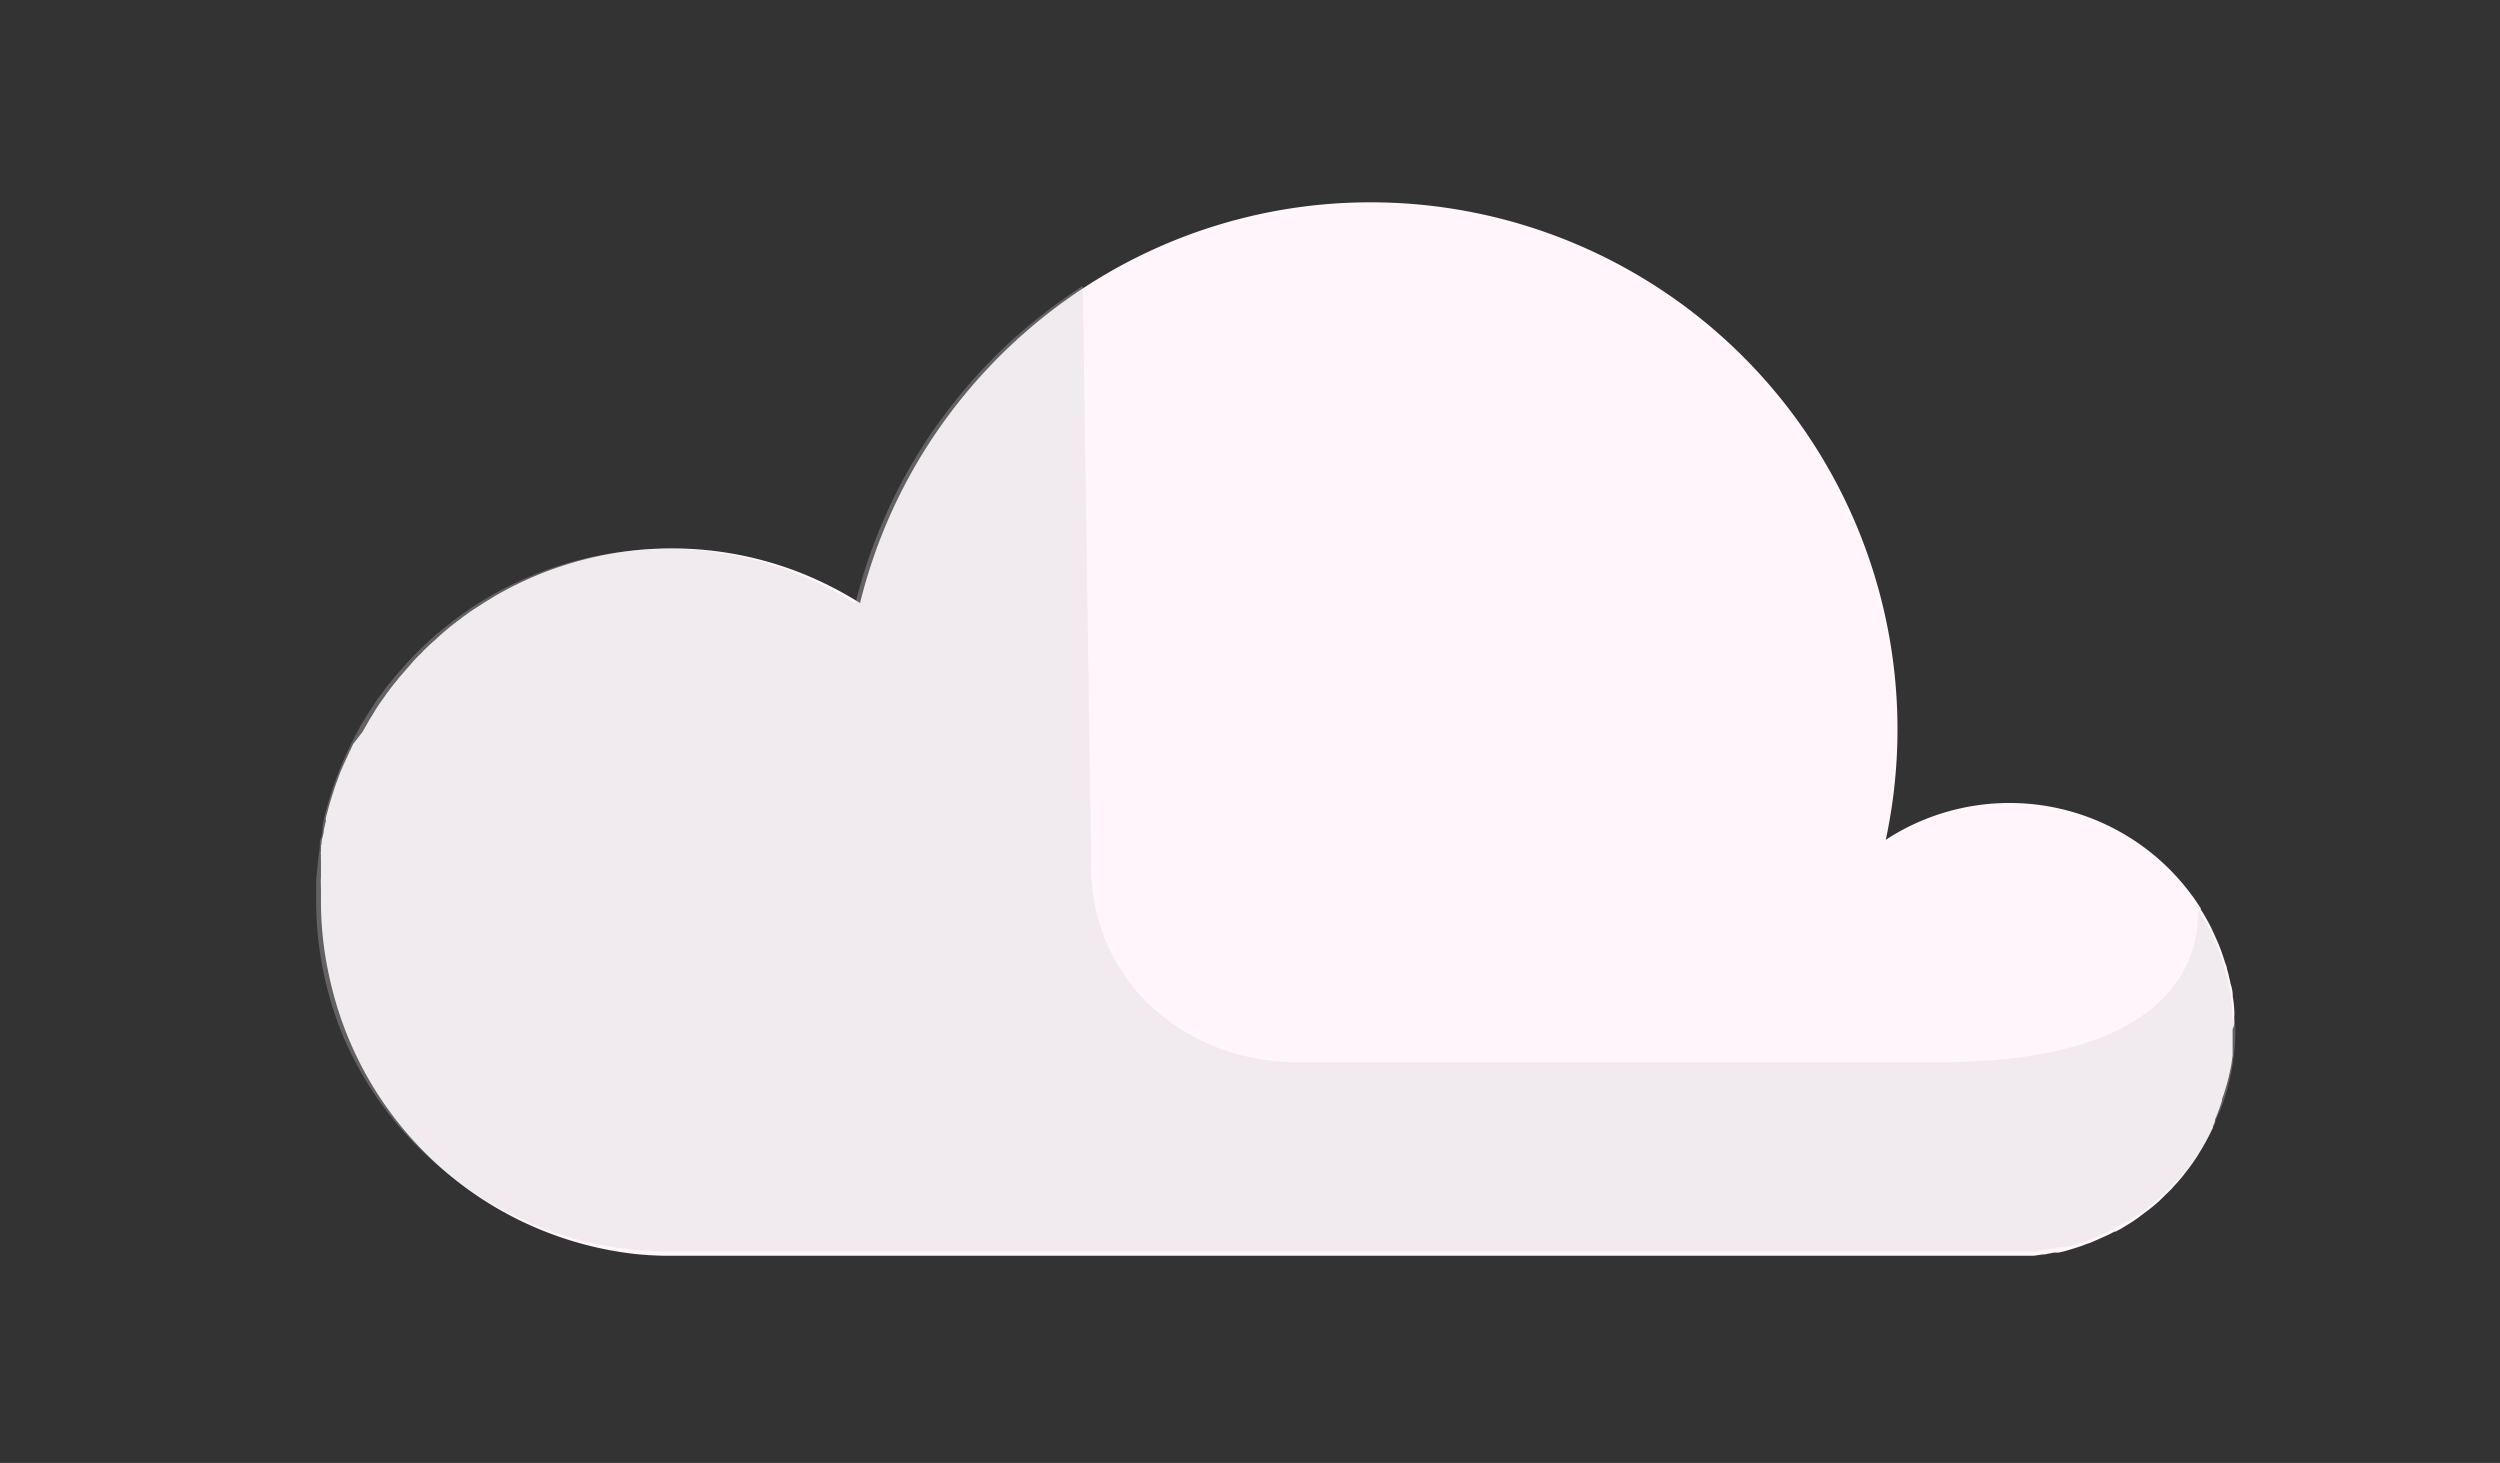 <svg xmlns="http://www.w3.org/2000/svg" viewBox="0 0 134.44 78.67"><rect x="0" y="0" width="134.44" height="78.67" fill="#333333" stroke="none"/><defs><style>.cls-1{isolation:isolate;}.cls-2{fill:#fff5fb;}.cls-3{fill:#d1d1d1;opacity:0.3;mix-blend-mode:multiply;}</style></defs><title>logo_illustration_UI</title><g class="cls-1"><g id="Calque_1" data-name="Calque 1"><path class="cls-2" d="M120.15,54.7a2.56,2.56,0,0,0,0-.39,5.87,5.87,0,0,0-.08-.72q0-.35-.12-.69a3,3,0,0,0-.07-.32,3.45,3.45,0,0,0-.12-.46c0-.13-.07-.26-.11-.38s-.12-.38-.19-.57-.14-.37-.22-.55-.15-.34-.23-.51a5.85,5.85,0,0,0-.28-.56c-.12-.22-.24-.43-.38-.64l0-.06h0a12.17,12.17,0,0,0-16.94-3.69,28.34,28.34,0,0,0-27.7-34.28,28.13,28.13,0,0,0-15.28,4.5h0l0,0a28.63,28.63,0,0,0-7.77,7.43,28.22,28.22,0,0,0-4.41,9.62,19.56,19.56,0,0,0-3.55-1.76,18.92,18.92,0,0,0-16.13,1.41v0l-.29.18-.23.14-.47.3,0,0-.09.06c-.15.09-.28.19-.42.29s-.19.13-.28.21l-.15.11-.11.08-.43.34-.45.39-.27.25-.24.21-.33.32a.43.43,0,0,0-.09.1,8.07,8.07,0,0,0-.64.67c-.13.15-.27.3-.39.45a5.65,5.65,0,0,0-.4.48c-.07.07-.12.15-.18.22s-.21.27-.3.4a.44.44,0,0,0-.08.11l-.32.45,0,0c-.1.15-.21.31-.3.47l0,0-.15.25a1.4,1.4,0,0,0-.1.16l-.36.63h0L19,40c-.05.1-.1.2-.14.3a1.92,1.92,0,0,0-.12.25c-.09.19-.17.38-.26.56v0h0c-.08.19-.16.36-.23.55s-.08.21-.11.31l-.06.15-.09.26-.15.47c-.07.23-.14.46-.2.69s-.08.28-.11.42,0,.09,0,.14-.05.22-.07.34a1.55,1.55,0,0,0-.05.23c0,.16-.07.33-.1.5s0,.19-.05.29a.68.68,0,0,1,0,.14c0,.06,0,.12,0,.17a.83.83,0,0,0,0,.22,1.52,1.52,0,0,0,0,.21l0,.22s0,.09,0,.14a.43.43,0,0,0,0,0l0,.41c0,.06,0,.11,0,.17a5.44,5.44,0,0,0,0,.57.22.22,0,0,0,0,.08c0,.19,0,.37,0,.56a18.56,18.56,0,0,0,.39,3.9c.06.31.13.61.21.92a0,0,0,0,1,0,0A19,19,0,0,0,34.11,67.43a17.74,17.74,0,0,0,1.94.1H109l.24,0h.12l.49-.07h.09l.51-.1.26,0,.33-.08h0l.24-.07.33-.1h0l.36-.12.18-.07.31-.11.25-.11.16-.07.38-.17c.16-.07.31-.15.46-.23l.06,0,.3-.16.29-.18.17-.1q.38-.24.72-.51l.24-.18.17-.13s0,0,0,0l.16-.13.29-.25c.1-.1.2-.19.3-.3l.18-.17.2-.2.14-.16.15-.16.24-.28.36-.46.22-.3.23-.34.27-.44c.14-.24.28-.49.41-.75l.19-.39,0-.06.11-.27a.36.36,0,0,0,0-.09,9.74,9.74,0,0,0,.37-1c0-.15.09-.3.13-.45A11.45,11.45,0,0,0,120,57.2l.06-.45,0-.26c0-.37,0-.75,0-1.14C120.17,55.13,120.16,54.91,120.15,54.7Z"/><path class="cls-3" d="M120.21,55.34a12,12,0,0,1-.55,3.62c-.11.35-.24.69-.38,1l-.15.36,0,.06c-.06.13-.12.27-.19.4s-.25.48-.39.72l0,0-.27.43-.23.34-.21.3c-.12.16-.24.31-.37.46l-.24.28c-.09.11-.19.22-.29.32l-.33.34-.35.33a3.47,3.47,0,0,1-.29.25l-.21.18-.17.14c-.31.24-.63.47-1,.68l-.17.11-.29.17h0l-.34.19-.46.24-.38.17-.41.17a4.09,4.09,0,0,1-.49.18,2.53,2.53,0,0,1-.36.12l-.36.11h0l-.22.06-.21,0-.14,0-.76.14c-.19,0-.39.06-.59.09l-.35,0H36a17.74,17.74,0,0,1-1.94-.1c-.66-.07-1.32-.17-2-.3a19.25,19.25,0,0,1-12-8.18s0,0,0,0a20.42,20.42,0,0,1-1.15-2c-.16-.34-.33-.69-.48-1.05A19.08,19.08,0,0,1,17,48.42c0-.19,0-.38,0-.56s0-.22,0-.33c0-.32.05-.64.08-1s.07-.64.12-1a.59.59,0,0,1,0-.14c0-.1,0-.19.05-.29s.06-.33.1-.5a1.89,1.89,0,0,1,0-.23c.05-.23.1-.46.16-.69s.13-.48.2-.71a3.38,3.38,0,0,1,.11-.34,3,3,0,0,1,.1-.32l.09-.26.06-.16a17,17,0,0,1,.72-1.7c.13-.28.27-.55.42-.82a6.44,6.44,0,0,1,.36-.63c.08-.14.16-.28.25-.41l0,0,.31-.48s0,0,0,0l.09-.13c.09-.14.19-.27.29-.4l0,0,.18-.25a4.78,4.78,0,0,1,.34-.42,3.66,3.66,0,0,1,.32-.39q.2-.24.42-.48c.24-.27.48-.53.74-.78l.33-.32.24-.22c.2-.19.41-.37.62-.54l.11-.09.43-.34.1-.08.25-.19.5-.36.19-.13.07-.05.44-.28.22-.13.3-.18a19,19,0,0,1,19.69.36,28.38,28.38,0,0,1,4.36-9.56l.05-.06a28.2,28.2,0,0,1,7.54-7.27,1.88,1.88,0,0,1,.23-.16l.05,0,.45,31.21c0,6.09,5,10.51,11.08,10.51h34.6c10.31,0,13.93-3.87,13.84-8.22.18.28.35.57.5.86s.21.4.3.61.16.35.23.53l.12.32c.07.18.13.37.19.56s.07.24.11.36l.12.49a3,3,0,0,1,.07.32q.08.34.12.69a5.82,5.82,0,0,1,.08.73,2.19,2.19,0,0,1,0,.36C120.2,54.89,120.21,55.12,120.21,55.34Z"/></g></g></svg>